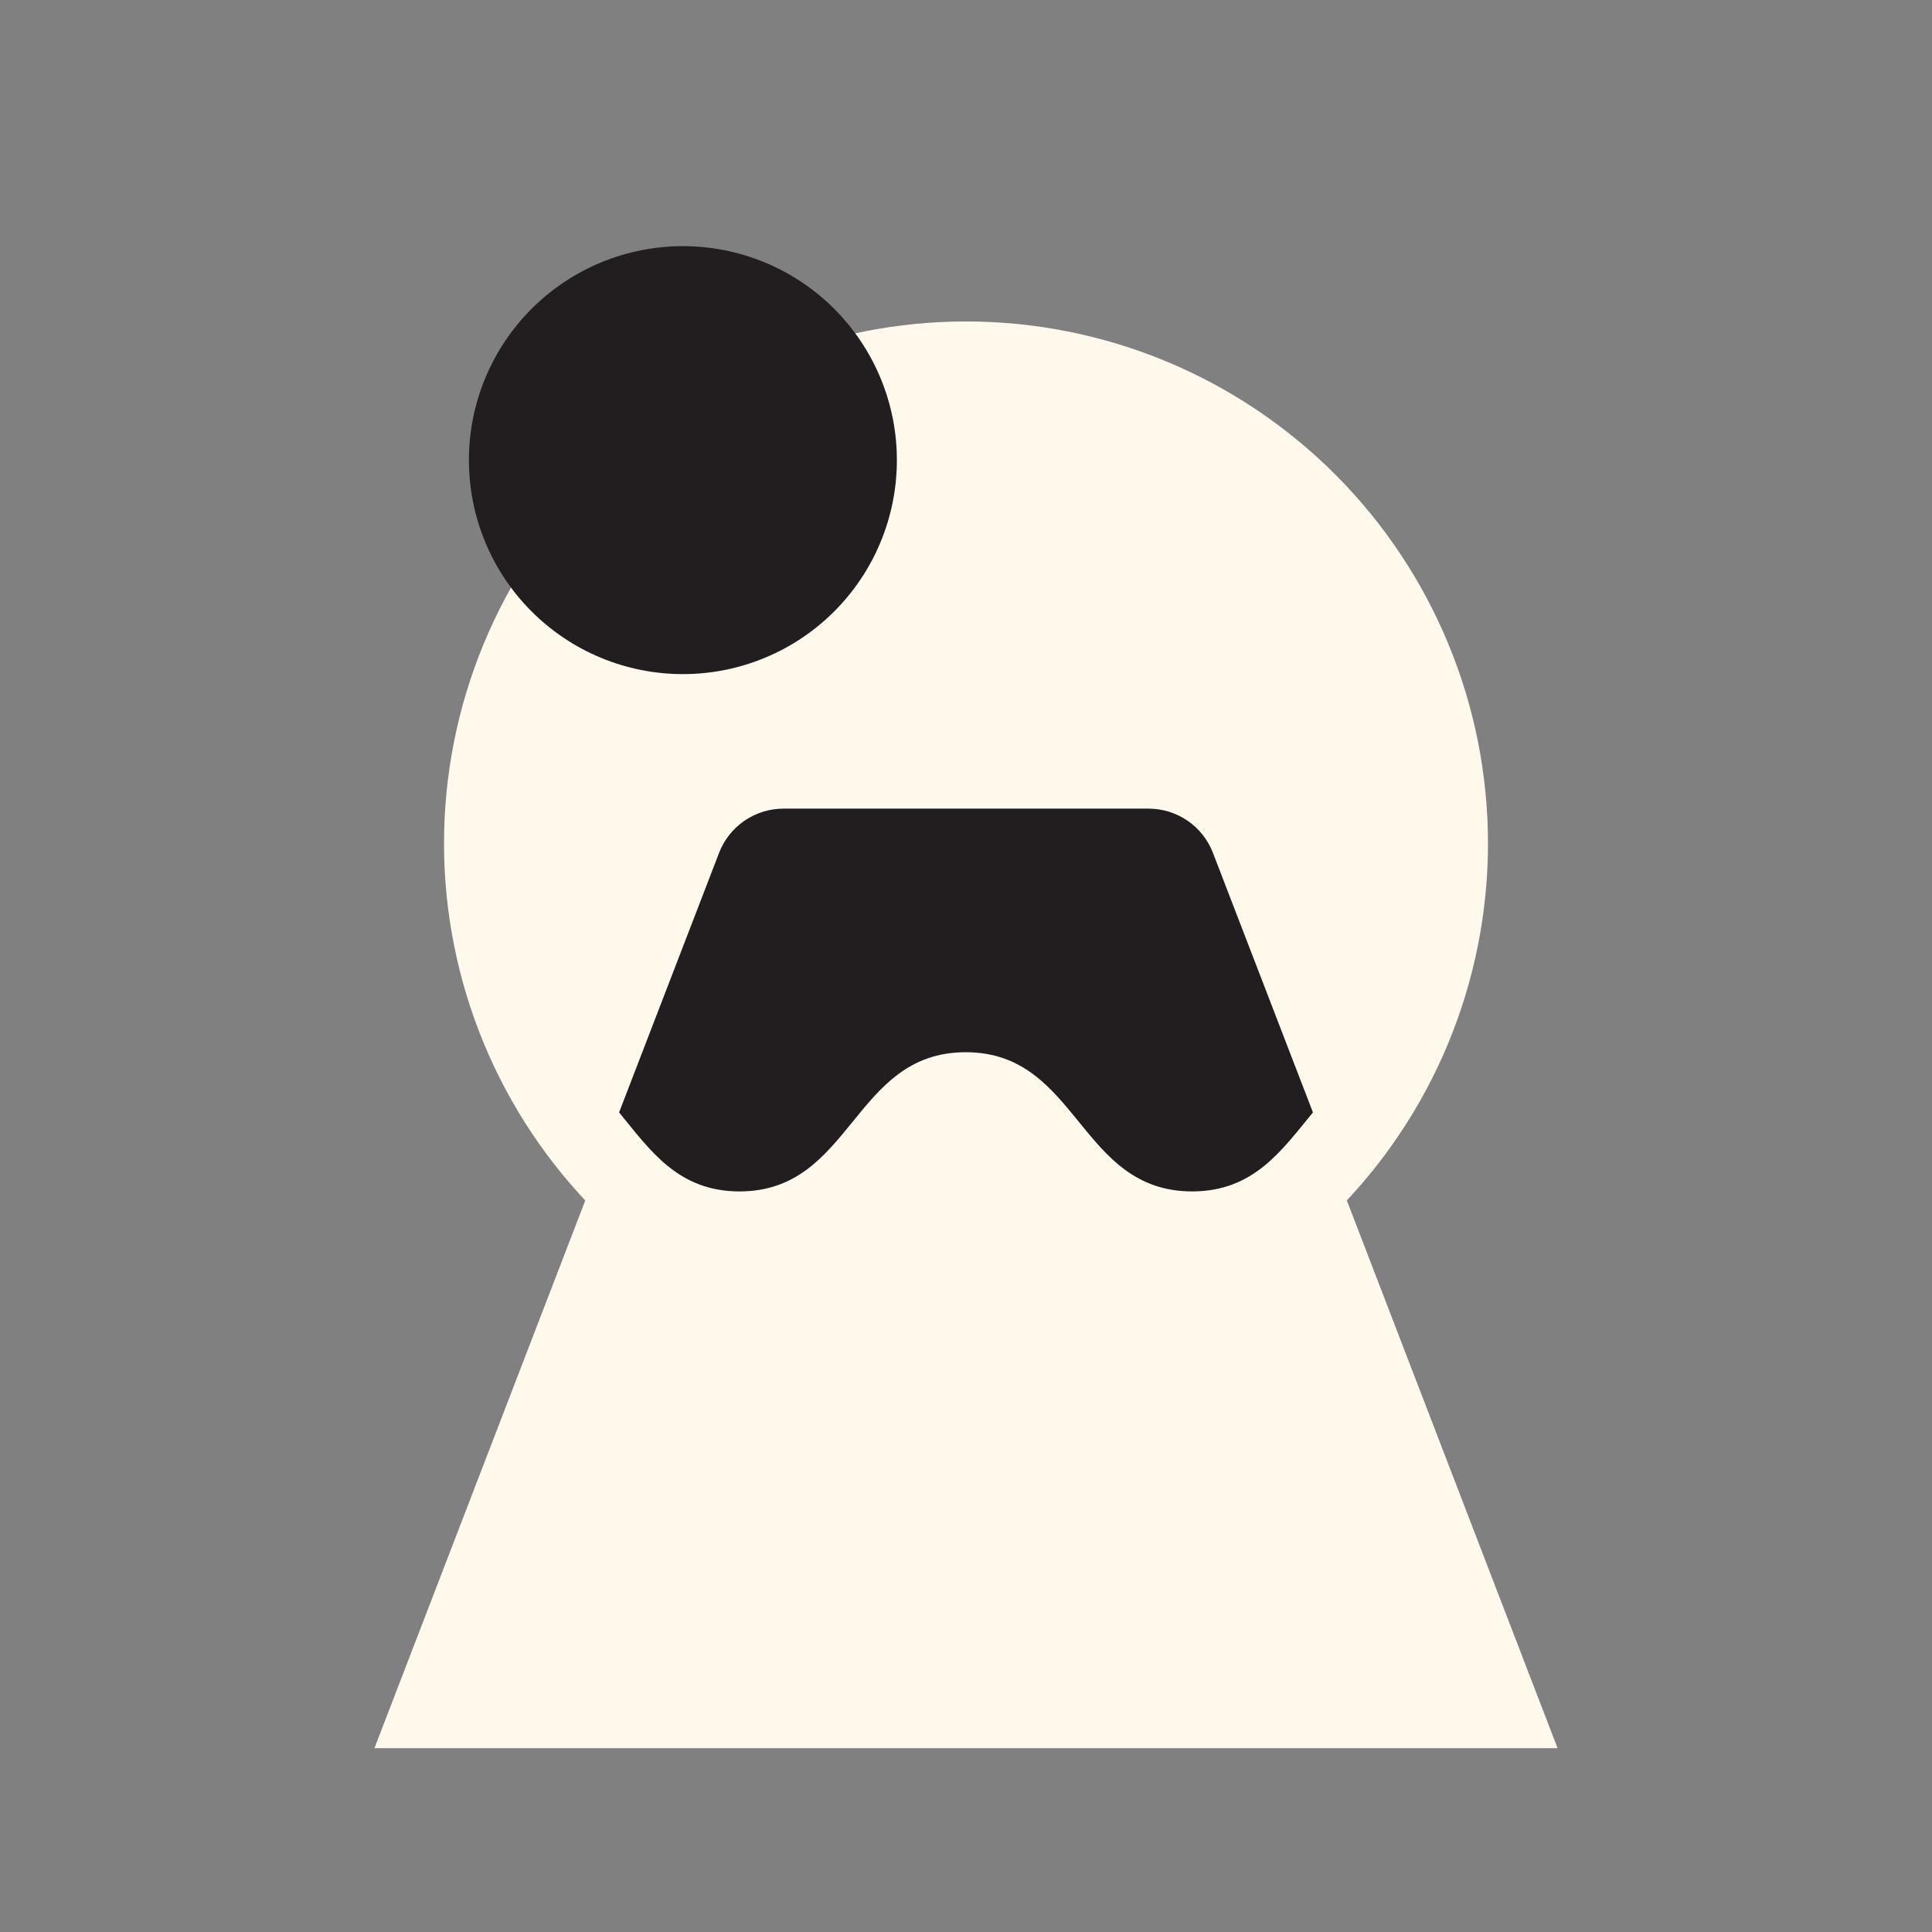 <svg xmlns="http://www.w3.org/2000/svg" xmlns:xlink="http://www.w3.org/1999/xlink" width="4992" zoomAndPan="magnify" viewBox="0 0 3744 3744" height="4992" preserveAspectRatio="xMidYMid meet" version="1.0"><rect x="0" y="0" width="3744" height="3744" fill="#808080" stroke="none"/><defs><clipPath id="a714c0ec76"><path d="M 860 622.07 L 2884 622.07 L 2884 2647 L 860 2647 Z M 860 622.07 " clip-rule="nonzero"/></clipPath><clipPath id="e882b062b5"><path d="M 725.59 1567 L 3018.34 1567 L 3018.34 3388 L 725.59 3388 Z M 725.59 1567 " clip-rule="nonzero"/></clipPath><clipPath id="b9a0a0c365"><path d="M 908.684 476.996 L 1738.184 476.996 L 1738.184 1306.496 L 908.684 1306.496 Z M 908.684 476.996 " clip-rule="nonzero"/></clipPath></defs><g clip-path="url(#a714c0ec76)"><path fill="#fff9eb" d="M 2883.539 1634.473 C 2883.535 1651.027 2883.129 1667.57 2882.316 1684.105 C 2881.508 1700.641 2880.289 1717.145 2878.668 1733.621 C 2877.043 1750.094 2875.02 1766.52 2872.59 1782.895 C 2870.16 1799.27 2867.328 1815.578 2864.102 1831.812 C 2860.871 1848.051 2857.246 1864.199 2853.223 1880.258 C 2849.199 1896.312 2844.785 1912.266 2839.98 1928.105 C 2835.176 1943.949 2829.984 1959.664 2824.406 1975.25 C 2818.828 1990.836 2812.871 2006.277 2806.539 2021.57 C 2800.203 2036.867 2793.496 2051.996 2786.418 2066.961 C 2779.34 2081.926 2771.898 2096.707 2764.094 2111.309 C 2756.293 2125.906 2748.133 2140.309 2739.625 2154.508 C 2731.113 2168.707 2722.258 2182.688 2713.062 2196.453 C 2703.863 2210.219 2694.336 2223.75 2684.473 2237.047 C 2674.613 2250.34 2664.43 2263.387 2653.93 2276.184 C 2643.426 2288.984 2632.617 2301.516 2621.5 2313.781 C 2610.383 2326.047 2598.969 2338.031 2587.266 2349.738 C 2575.559 2361.445 2563.574 2372.855 2551.305 2383.973 C 2539.039 2395.09 2526.508 2405.898 2513.711 2416.402 C 2500.914 2426.902 2487.867 2437.086 2474.57 2446.949 C 2461.273 2456.809 2447.742 2466.34 2433.98 2475.535 C 2420.215 2484.734 2406.234 2493.586 2392.035 2502.098 C 2377.832 2510.609 2363.434 2518.766 2348.836 2526.57 C 2334.234 2534.375 2319.453 2541.812 2304.488 2548.891 C 2289.523 2555.969 2274.391 2562.676 2259.098 2569.012 C 2243.805 2575.348 2228.363 2581.305 2212.777 2586.879 C 2197.188 2592.457 2181.473 2597.648 2165.633 2602.453 C 2149.793 2607.262 2133.84 2611.672 2117.781 2615.695 C 2101.723 2619.719 2085.578 2623.344 2069.34 2626.574 C 2053.105 2629.805 2036.797 2632.633 2020.422 2635.062 C 2004.047 2637.492 1987.621 2639.516 1971.148 2641.141 C 1954.672 2642.762 1938.168 2643.98 1921.633 2644.793 C 1905.098 2645.605 1888.555 2646.012 1872 2646.012 C 1855.445 2646.012 1838.898 2645.605 1822.363 2644.793 C 1805.832 2643.98 1789.324 2642.762 1772.852 2641.141 C 1756.375 2639.516 1739.949 2637.492 1723.574 2635.062 C 1707.199 2632.633 1690.895 2629.805 1674.656 2626.574 C 1658.422 2623.344 1642.273 2619.719 1626.215 2615.695 C 1610.156 2611.672 1594.207 2607.262 1578.363 2602.453 C 1562.523 2597.648 1546.809 2592.457 1531.223 2586.879 C 1515.637 2581.305 1500.195 2575.348 1484.898 2569.012 C 1469.605 2562.676 1454.477 2555.969 1439.512 2548.891 C 1424.547 2541.812 1409.762 2534.375 1395.164 2526.57 C 1380.562 2518.766 1366.164 2510.609 1351.965 2502.098 C 1337.766 2493.586 1323.781 2484.734 1310.02 2475.535 C 1296.254 2466.34 1282.723 2456.809 1269.426 2446.949 C 1256.129 2437.086 1243.082 2426.902 1230.285 2416.402 C 1217.488 2405.898 1204.957 2395.09 1192.691 2383.973 C 1180.426 2372.855 1168.438 2361.445 1156.734 2349.738 C 1145.027 2338.031 1133.617 2326.047 1122.5 2313.781 C 1111.383 2301.516 1100.57 2288.98 1090.07 2276.184 C 1079.566 2263.387 1069.387 2250.34 1059.523 2237.047 C 1049.66 2223.75 1040.133 2210.219 1030.934 2196.453 C 1021.738 2182.688 1012.883 2168.707 1004.375 2154.508 C 995.863 2140.309 987.707 2125.906 979.902 2111.309 C 972.098 2096.707 964.656 2081.926 957.578 2066.961 C 950.5 2051.996 943.793 2036.867 937.461 2021.57 C 931.125 2006.277 925.168 1990.836 919.59 1975.25 C 914.016 1959.664 908.824 1943.949 904.016 1928.105 C 899.211 1912.266 894.797 1896.312 890.773 1880.258 C 886.754 1864.199 883.125 1848.051 879.898 1831.812 C 876.668 1815.578 873.836 1799.27 871.41 1782.895 C 868.98 1766.52 866.953 1750.094 865.332 1733.621 C 863.707 1717.145 862.492 1700.641 861.68 1684.105 C 860.867 1667.57 860.461 1651.027 860.461 1634.473 C 860.461 1617.918 860.867 1601.375 861.68 1584.84 C 862.492 1568.305 863.707 1551.801 865.332 1535.324 C 866.953 1518.848 868.98 1502.426 871.41 1486.047 C 873.836 1469.672 876.668 1453.367 879.898 1437.133 C 883.125 1420.895 886.754 1404.746 890.773 1388.688 C 894.797 1372.629 899.211 1356.68 904.016 1340.84 C 908.824 1324.996 914.016 1309.281 919.59 1293.695 C 925.168 1278.109 931.125 1262.668 937.461 1247.375 C 943.793 1232.078 950.5 1216.949 957.578 1201.984 C 964.656 1187.02 972.098 1172.234 979.902 1157.637 C 987.707 1143.035 995.863 1128.637 1004.375 1114.438 C 1012.883 1100.238 1021.738 1086.258 1030.934 1072.492 C 1040.133 1058.727 1049.66 1045.195 1059.523 1031.898 C 1069.387 1018.602 1079.566 1005.555 1090.07 992.758 C 1100.57 979.961 1111.383 967.43 1122.5 955.164 C 1133.617 942.898 1145.027 930.914 1156.734 919.207 C 1168.438 907.5 1180.426 896.09 1192.691 884.973 C 1204.957 873.855 1217.488 863.043 1230.285 852.543 C 1243.082 842.039 1256.129 831.859 1269.426 821.996 C 1282.723 812.137 1296.254 802.605 1310.02 793.41 C 1323.781 784.211 1337.766 775.359 1351.965 766.848 C 1366.164 758.336 1380.562 750.18 1395.164 742.375 C 1409.762 734.57 1424.547 727.129 1439.512 720.051 C 1454.477 712.973 1469.605 706.27 1484.898 699.934 C 1500.195 693.598 1515.637 687.641 1531.223 682.066 C 1546.809 676.488 1562.523 671.297 1578.363 666.492 C 1594.207 661.684 1610.156 657.27 1626.215 653.25 C 1642.273 649.227 1658.422 645.602 1674.656 642.371 C 1690.895 639.141 1707.199 636.312 1723.574 633.883 C 1739.949 631.453 1756.375 629.426 1772.852 627.805 C 1789.324 626.184 1805.832 624.965 1822.363 624.152 C 1838.898 623.34 1855.445 622.934 1872 622.934 C 1888.555 622.934 1905.098 623.34 1921.633 624.152 C 1938.168 624.965 1954.672 626.184 1971.148 627.805 C 1987.621 629.426 2004.047 631.453 2020.422 633.883 C 2036.797 636.312 2053.105 639.141 2069.34 642.371 C 2085.578 645.602 2101.723 649.227 2117.781 653.25 C 2133.84 657.27 2149.793 661.684 2165.633 666.492 C 2181.473 671.297 2197.188 676.488 2212.777 682.066 C 2228.363 687.641 2243.805 693.598 2259.098 699.934 C 2274.391 706.27 2289.523 712.973 2304.488 720.051 C 2319.453 727.129 2334.234 734.57 2348.836 742.375 C 2363.434 750.18 2377.832 758.336 2392.035 766.848 C 2406.234 775.359 2420.215 784.211 2433.98 793.41 C 2447.742 802.605 2461.273 812.137 2474.57 821.996 C 2487.867 831.859 2500.914 842.039 2513.711 852.543 C 2526.508 863.043 2539.039 873.855 2551.305 884.973 C 2563.574 896.09 2575.559 907.5 2587.266 919.207 C 2598.969 930.914 2610.383 942.898 2621.5 955.164 C 2632.617 967.43 2643.426 979.961 2653.93 992.758 C 2664.43 1005.555 2674.613 1018.602 2684.473 1031.898 C 2694.336 1045.195 2703.863 1058.727 2713.062 1072.492 C 2722.258 1086.258 2731.113 1100.238 2739.625 1114.438 C 2748.133 1128.637 2756.293 1143.035 2764.094 1157.637 C 2771.898 1172.234 2779.34 1187.02 2786.418 1201.984 C 2793.496 1216.949 2800.203 1232.078 2806.539 1247.375 C 2812.871 1262.668 2818.828 1278.109 2824.406 1293.695 C 2829.984 1309.281 2835.176 1324.996 2839.98 1340.84 C 2844.785 1356.68 2849.199 1372.629 2853.223 1388.688 C 2857.246 1404.746 2860.871 1420.895 2864.102 1437.133 C 2867.328 1453.367 2870.16 1469.672 2872.59 1486.047 C 2875.016 1502.426 2877.043 1518.848 2878.668 1535.324 C 2880.289 1551.801 2881.508 1568.305 2882.316 1584.84 C 2883.129 1601.375 2883.535 1617.918 2883.539 1634.473 " fill-opacity="1" fill-rule="nonzero"/></g><g clip-path="url(#e882b062b5)"><path fill="#fff9eb" d="M 1518.836 1567.035 L 2225.227 1567.035 C 2228.613 1567.035 2231.992 1567.164 2235.367 1567.418 C 2238.738 1567.672 2242.102 1568.051 2245.445 1568.559 C 2248.793 1569.062 2252.113 1569.695 2255.414 1570.453 C 2258.711 1571.211 2261.977 1572.09 2265.207 1573.09 C 2268.441 1574.094 2271.629 1575.215 2274.777 1576.461 C 2277.926 1577.703 2281.02 1579.062 2284.066 1580.535 C 2287.113 1582.012 2290.098 1583.602 2293.023 1585.301 C 2295.949 1587 2298.805 1588.809 2301.598 1590.727 C 2304.387 1592.641 2307.098 1594.656 2309.738 1596.777 C 2312.375 1598.898 2314.93 1601.113 2317.398 1603.426 C 2319.871 1605.738 2322.25 1608.141 2324.543 1610.629 C 2326.832 1613.121 2329.023 1615.695 2331.121 1618.352 C 2333.219 1621.008 2335.211 1623.738 2337.102 1626.547 C 2338.992 1629.352 2340.777 1632.227 2342.449 1635.168 C 2344.125 1638.105 2345.688 1641.105 2347.137 1644.164 C 2348.586 1647.223 2349.918 1650.332 2351.133 1653.488 L 3018.41 3387.805 L 725.59 3387.805 L 1393.203 1653.488 C 1394.418 1650.336 1395.746 1647.234 1397.191 1644.18 C 1398.637 1641.125 1400.195 1638.133 1401.867 1635.195 C 1403.539 1632.258 1405.316 1629.391 1407.203 1626.59 C 1409.09 1623.785 1411.082 1621.059 1413.172 1618.406 C 1415.262 1615.754 1417.453 1613.18 1419.738 1610.691 C 1422.02 1608.203 1424.395 1605.805 1426.863 1603.496 C 1429.328 1601.184 1431.875 1598.969 1434.508 1596.852 C 1437.137 1594.734 1439.844 1592.715 1442.629 1590.801 C 1445.41 1588.887 1448.262 1587.078 1451.18 1585.375 C 1454.102 1583.676 1457.078 1582.086 1460.117 1580.609 C 1463.156 1579.133 1466.246 1577.773 1469.387 1576.527 C 1472.527 1575.281 1475.707 1574.156 1478.934 1573.152 C 1482.16 1572.145 1485.418 1571.262 1488.711 1570.5 C 1492 1569.742 1495.316 1569.105 1498.656 1568.594 C 1501.996 1568.082 1505.348 1567.695 1508.719 1567.434 C 1512.086 1567.176 1515.457 1567.043 1518.836 1567.035 " fill-opacity="1" fill-rule="nonzero"/></g><path fill="#221e1f" d="M 2544.336 2155.75 C 2484.316 2228.582 2429.695 2308.832 2310.332 2308.832 C 2090.559 2308.832 2090.559 2039.086 1871.391 2039.086 C 1652.227 2039.086 1652.227 2308.832 1433.059 2308.832 C 1313.629 2308.832 1259.68 2228.582 1199.73 2155.75 L 1393.273 1653.355 C 1394.469 1650.199 1395.781 1647.09 1397.211 1644.035 C 1398.641 1640.977 1400.188 1637.98 1401.844 1635.039 C 1403.5 1632.098 1405.27 1629.227 1407.145 1626.422 C 1409.02 1623.613 1411 1620.883 1413.082 1618.227 C 1415.164 1615.57 1417.344 1612.996 1419.621 1610.508 C 1421.898 1608.016 1424.266 1605.613 1426.727 1603.305 C 1429.184 1600.992 1431.727 1598.777 1434.355 1596.656 C 1436.984 1594.539 1439.688 1592.523 1442.465 1590.609 C 1445.246 1588.695 1448.094 1586.887 1451.012 1585.188 C 1453.93 1583.492 1456.906 1581.906 1459.941 1580.434 C 1462.977 1578.961 1466.066 1577.605 1469.207 1576.363 C 1472.344 1575.125 1475.527 1574.008 1478.75 1573.012 C 1481.977 1572.012 1485.234 1571.137 1488.523 1570.387 C 1491.816 1569.637 1495.129 1569.012 1498.469 1568.512 C 1501.805 1568.012 1505.156 1567.637 1508.523 1567.391 C 1511.891 1567.145 1515.258 1567.027 1518.637 1567.035 L 2225.43 1567.035 C 2228.805 1567.027 2232.176 1567.145 2235.543 1567.391 C 2238.91 1567.637 2242.262 1568.012 2245.598 1568.512 C 2248.938 1569.012 2252.25 1569.637 2255.539 1570.387 C 2258.832 1571.137 2262.09 1572.012 2265.312 1573.012 C 2268.539 1574.008 2271.719 1575.125 2274.859 1576.363 C 2278 1577.605 2281.086 1578.961 2284.125 1580.434 C 2287.16 1581.906 2290.137 1583.492 2293.055 1585.188 C 2295.969 1586.887 2298.82 1588.695 2301.598 1590.609 C 2304.379 1592.523 2307.082 1594.539 2309.711 1596.656 C 2312.336 1598.777 2314.879 1600.992 2317.34 1603.305 C 2319.797 1605.613 2322.168 1608.016 2324.445 1610.508 C 2326.723 1612.996 2328.902 1615.57 2330.984 1618.227 C 2333.066 1620.883 2335.047 1623.613 2336.922 1626.422 C 2338.797 1629.227 2340.562 1632.098 2342.223 1635.039 C 2343.879 1637.98 2345.422 1640.977 2346.855 1644.035 C 2348.285 1647.09 2349.598 1650.199 2350.793 1653.355 Z M 2544.336 2155.75 " fill-opacity="1" fill-rule="nonzero"/><g clip-path="url(#b9a0a0c365)"><path fill="#221e1f" d="M 1738.043 891.676 C 1738.043 898.461 1737.875 905.242 1737.543 912.023 C 1737.211 918.801 1736.711 925.566 1736.047 932.32 C 1735.383 939.074 1734.551 945.809 1733.555 952.52 C 1732.559 959.234 1731.398 965.918 1730.074 972.574 C 1728.75 979.23 1727.266 985.852 1725.617 992.434 C 1723.965 999.016 1722.156 1005.555 1720.188 1012.051 C 1718.219 1018.543 1716.09 1024.984 1713.801 1031.375 C 1711.516 1037.766 1709.074 1044.094 1706.477 1050.367 C 1703.879 1056.637 1701.129 1062.84 1698.23 1068.973 C 1695.328 1075.109 1692.277 1081.168 1689.078 1087.152 C 1685.879 1093.137 1682.535 1099.043 1679.047 1104.863 C 1675.559 1110.684 1671.926 1116.414 1668.156 1122.059 C 1664.387 1127.699 1660.48 1133.246 1656.438 1138.699 C 1652.395 1144.148 1648.219 1149.5 1643.914 1154.746 C 1639.609 1159.992 1635.18 1165.129 1630.621 1170.156 C 1626.062 1175.184 1621.387 1180.098 1616.586 1184.898 C 1611.789 1189.695 1606.875 1194.375 1601.844 1198.934 C 1596.816 1203.488 1591.68 1207.922 1586.434 1212.227 C 1581.188 1216.531 1575.84 1220.707 1570.387 1224.75 C 1564.938 1228.793 1559.391 1232.699 1553.746 1236.469 C 1548.105 1240.238 1542.371 1243.867 1536.551 1247.355 C 1530.73 1250.848 1524.828 1254.191 1518.844 1257.391 C 1512.855 1260.59 1506.797 1263.641 1500.66 1266.539 C 1494.527 1269.441 1488.324 1272.191 1482.055 1274.789 C 1475.785 1277.387 1469.453 1279.828 1463.066 1282.113 C 1456.676 1284.398 1450.234 1286.527 1443.738 1288.5 C 1437.246 1290.469 1430.707 1292.277 1424.121 1293.926 C 1417.539 1295.574 1410.918 1297.062 1404.262 1298.387 C 1397.605 1299.711 1390.922 1300.871 1384.211 1301.867 C 1377.496 1302.863 1370.762 1303.691 1364.008 1304.359 C 1357.254 1305.023 1350.488 1305.523 1343.711 1305.855 C 1336.934 1306.188 1330.148 1306.355 1323.363 1306.355 C 1316.578 1306.355 1309.793 1306.188 1303.016 1305.855 C 1296.238 1305.523 1289.473 1305.023 1282.719 1304.359 C 1275.965 1303.691 1269.23 1302.863 1262.516 1301.867 C 1255.805 1300.871 1249.121 1299.711 1242.465 1298.387 C 1235.809 1297.062 1229.188 1295.574 1222.605 1293.926 C 1216.02 1292.277 1209.484 1290.469 1202.988 1288.5 C 1196.492 1286.527 1190.051 1284.398 1183.66 1282.113 C 1177.273 1279.828 1170.941 1277.387 1164.672 1274.789 C 1158.402 1272.191 1152.199 1269.441 1146.066 1266.539 C 1139.93 1263.641 1133.871 1260.59 1127.883 1257.391 C 1121.898 1254.191 1115.996 1250.848 1110.176 1247.355 C 1104.355 1243.867 1098.621 1240.238 1092.98 1236.469 C 1087.336 1232.699 1081.789 1228.793 1076.34 1224.75 C 1070.887 1220.707 1065.539 1216.531 1060.293 1212.227 C 1055.047 1207.922 1049.91 1203.488 1044.883 1198.934 C 1039.852 1194.375 1034.938 1189.695 1030.141 1184.898 C 1025.344 1180.098 1020.664 1175.184 1016.105 1170.156 C 1011.547 1165.129 1007.117 1159.992 1002.812 1154.746 C 998.508 1149.5 994.332 1144.148 990.289 1138.699 C 986.246 1133.246 982.34 1127.699 978.57 1122.059 C 974.801 1116.414 971.168 1110.684 967.68 1104.863 C 964.191 1099.043 960.848 1093.137 957.648 1087.152 C 954.449 1081.168 951.398 1075.109 948.496 1068.973 C 945.598 1062.84 942.848 1056.637 940.25 1050.367 C 937.652 1044.094 935.211 1037.766 932.926 1031.375 C 930.637 1024.984 928.512 1018.543 926.539 1012.051 C 924.57 1005.555 922.762 999.016 921.109 992.434 C 919.461 985.852 917.977 979.23 916.652 972.574 C 915.328 965.918 914.168 959.234 913.172 952.52 C 912.176 945.809 911.348 939.074 910.68 932.32 C 910.016 925.566 909.516 918.801 909.184 912.023 C 908.852 905.242 908.684 898.461 908.684 891.676 C 908.684 884.887 908.852 878.105 909.184 871.328 C 909.516 864.551 910.016 857.781 910.68 851.027 C 911.348 844.273 912.176 837.543 913.172 830.828 C 914.168 824.117 915.328 817.43 916.652 810.773 C 917.977 804.117 919.461 797.5 921.109 790.914 C 922.762 784.332 924.57 777.793 926.539 771.301 C 928.512 764.805 930.637 758.363 932.926 751.973 C 935.211 745.582 937.652 739.254 940.25 732.984 C 942.848 726.715 945.598 720.512 948.496 714.375 C 951.398 708.242 954.449 702.18 957.648 696.195 C 960.848 690.211 964.191 684.309 967.68 678.488 C 971.168 672.664 974.801 666.934 978.57 661.289 C 982.34 655.648 986.246 650.102 990.289 644.648 C 994.332 639.199 998.508 633.852 1002.812 628.605 C 1007.117 623.359 1011.547 618.223 1016.105 613.191 C 1020.664 608.164 1025.344 603.25 1030.141 598.453 C 1034.938 593.652 1039.852 588.977 1044.883 584.418 C 1049.91 579.859 1055.047 575.43 1060.293 571.121 C 1065.539 566.816 1070.887 562.645 1076.34 558.602 C 1081.789 554.559 1087.336 550.652 1092.98 546.883 C 1098.621 543.109 1104.355 539.48 1110.176 535.992 C 1115.996 532.504 1121.898 529.16 1127.887 525.961 C 1133.871 522.762 1139.93 519.711 1146.066 516.809 C 1152.199 513.906 1158.402 511.156 1164.672 508.562 C 1170.941 505.965 1177.273 503.523 1183.66 501.234 C 1190.051 498.949 1196.492 496.82 1202.988 494.852 C 1209.484 492.883 1216.02 491.07 1222.605 489.422 C 1229.188 487.773 1235.809 486.285 1242.465 484.965 C 1249.121 483.641 1255.805 482.48 1262.516 481.484 C 1269.23 480.488 1275.965 479.656 1282.719 478.992 C 1289.473 478.328 1296.238 477.828 1303.016 477.496 C 1309.793 477.16 1316.578 476.996 1323.363 476.996 C 1330.148 476.996 1336.934 477.16 1343.711 477.496 C 1350.488 477.828 1357.254 478.328 1364.008 478.992 C 1370.762 479.656 1377.496 480.488 1384.211 481.484 C 1390.922 482.48 1397.605 483.641 1404.262 484.965 C 1410.918 486.285 1417.539 487.773 1424.121 489.422 C 1430.707 491.07 1437.246 492.883 1443.738 494.852 C 1450.234 496.82 1456.676 498.949 1463.066 501.234 C 1469.453 503.523 1475.785 505.965 1482.055 508.562 C 1488.324 511.156 1494.527 513.906 1500.66 516.809 C 1506.797 519.711 1512.855 522.762 1518.844 525.961 C 1524.828 529.16 1530.73 532.504 1536.551 535.992 C 1542.371 539.48 1548.105 543.109 1553.746 546.883 C 1559.391 550.652 1564.938 554.559 1570.387 558.602 C 1575.84 562.645 1581.188 566.816 1586.434 571.121 C 1591.68 575.43 1596.816 579.859 1601.844 584.418 C 1606.875 588.977 1611.789 593.652 1616.586 598.453 C 1621.387 603.25 1626.062 608.164 1630.621 613.191 C 1635.18 618.223 1639.609 623.359 1643.914 628.605 C 1648.219 633.852 1652.395 639.199 1656.438 644.648 C 1660.48 650.102 1664.387 655.648 1668.156 661.289 C 1671.926 666.934 1675.559 672.664 1679.047 678.488 C 1682.535 684.309 1685.879 690.211 1689.078 696.195 C 1692.277 702.18 1695.328 708.242 1698.23 714.375 C 1701.129 720.512 1703.879 726.715 1706.477 732.984 C 1709.074 739.254 1711.516 745.582 1713.801 751.973 C 1716.09 758.363 1718.219 764.805 1720.188 771.301 C 1722.156 777.793 1723.965 784.332 1725.617 790.914 C 1727.266 797.5 1728.75 804.117 1730.074 810.773 C 1731.398 817.43 1732.559 824.117 1733.555 830.828 C 1734.551 837.543 1735.383 844.273 1736.047 851.027 C 1736.711 857.781 1737.211 864.551 1737.543 871.328 C 1737.875 878.105 1738.043 884.887 1738.043 891.676 Z M 1738.043 891.676 " fill-opacity="1" fill-rule="nonzero"/></g></svg>